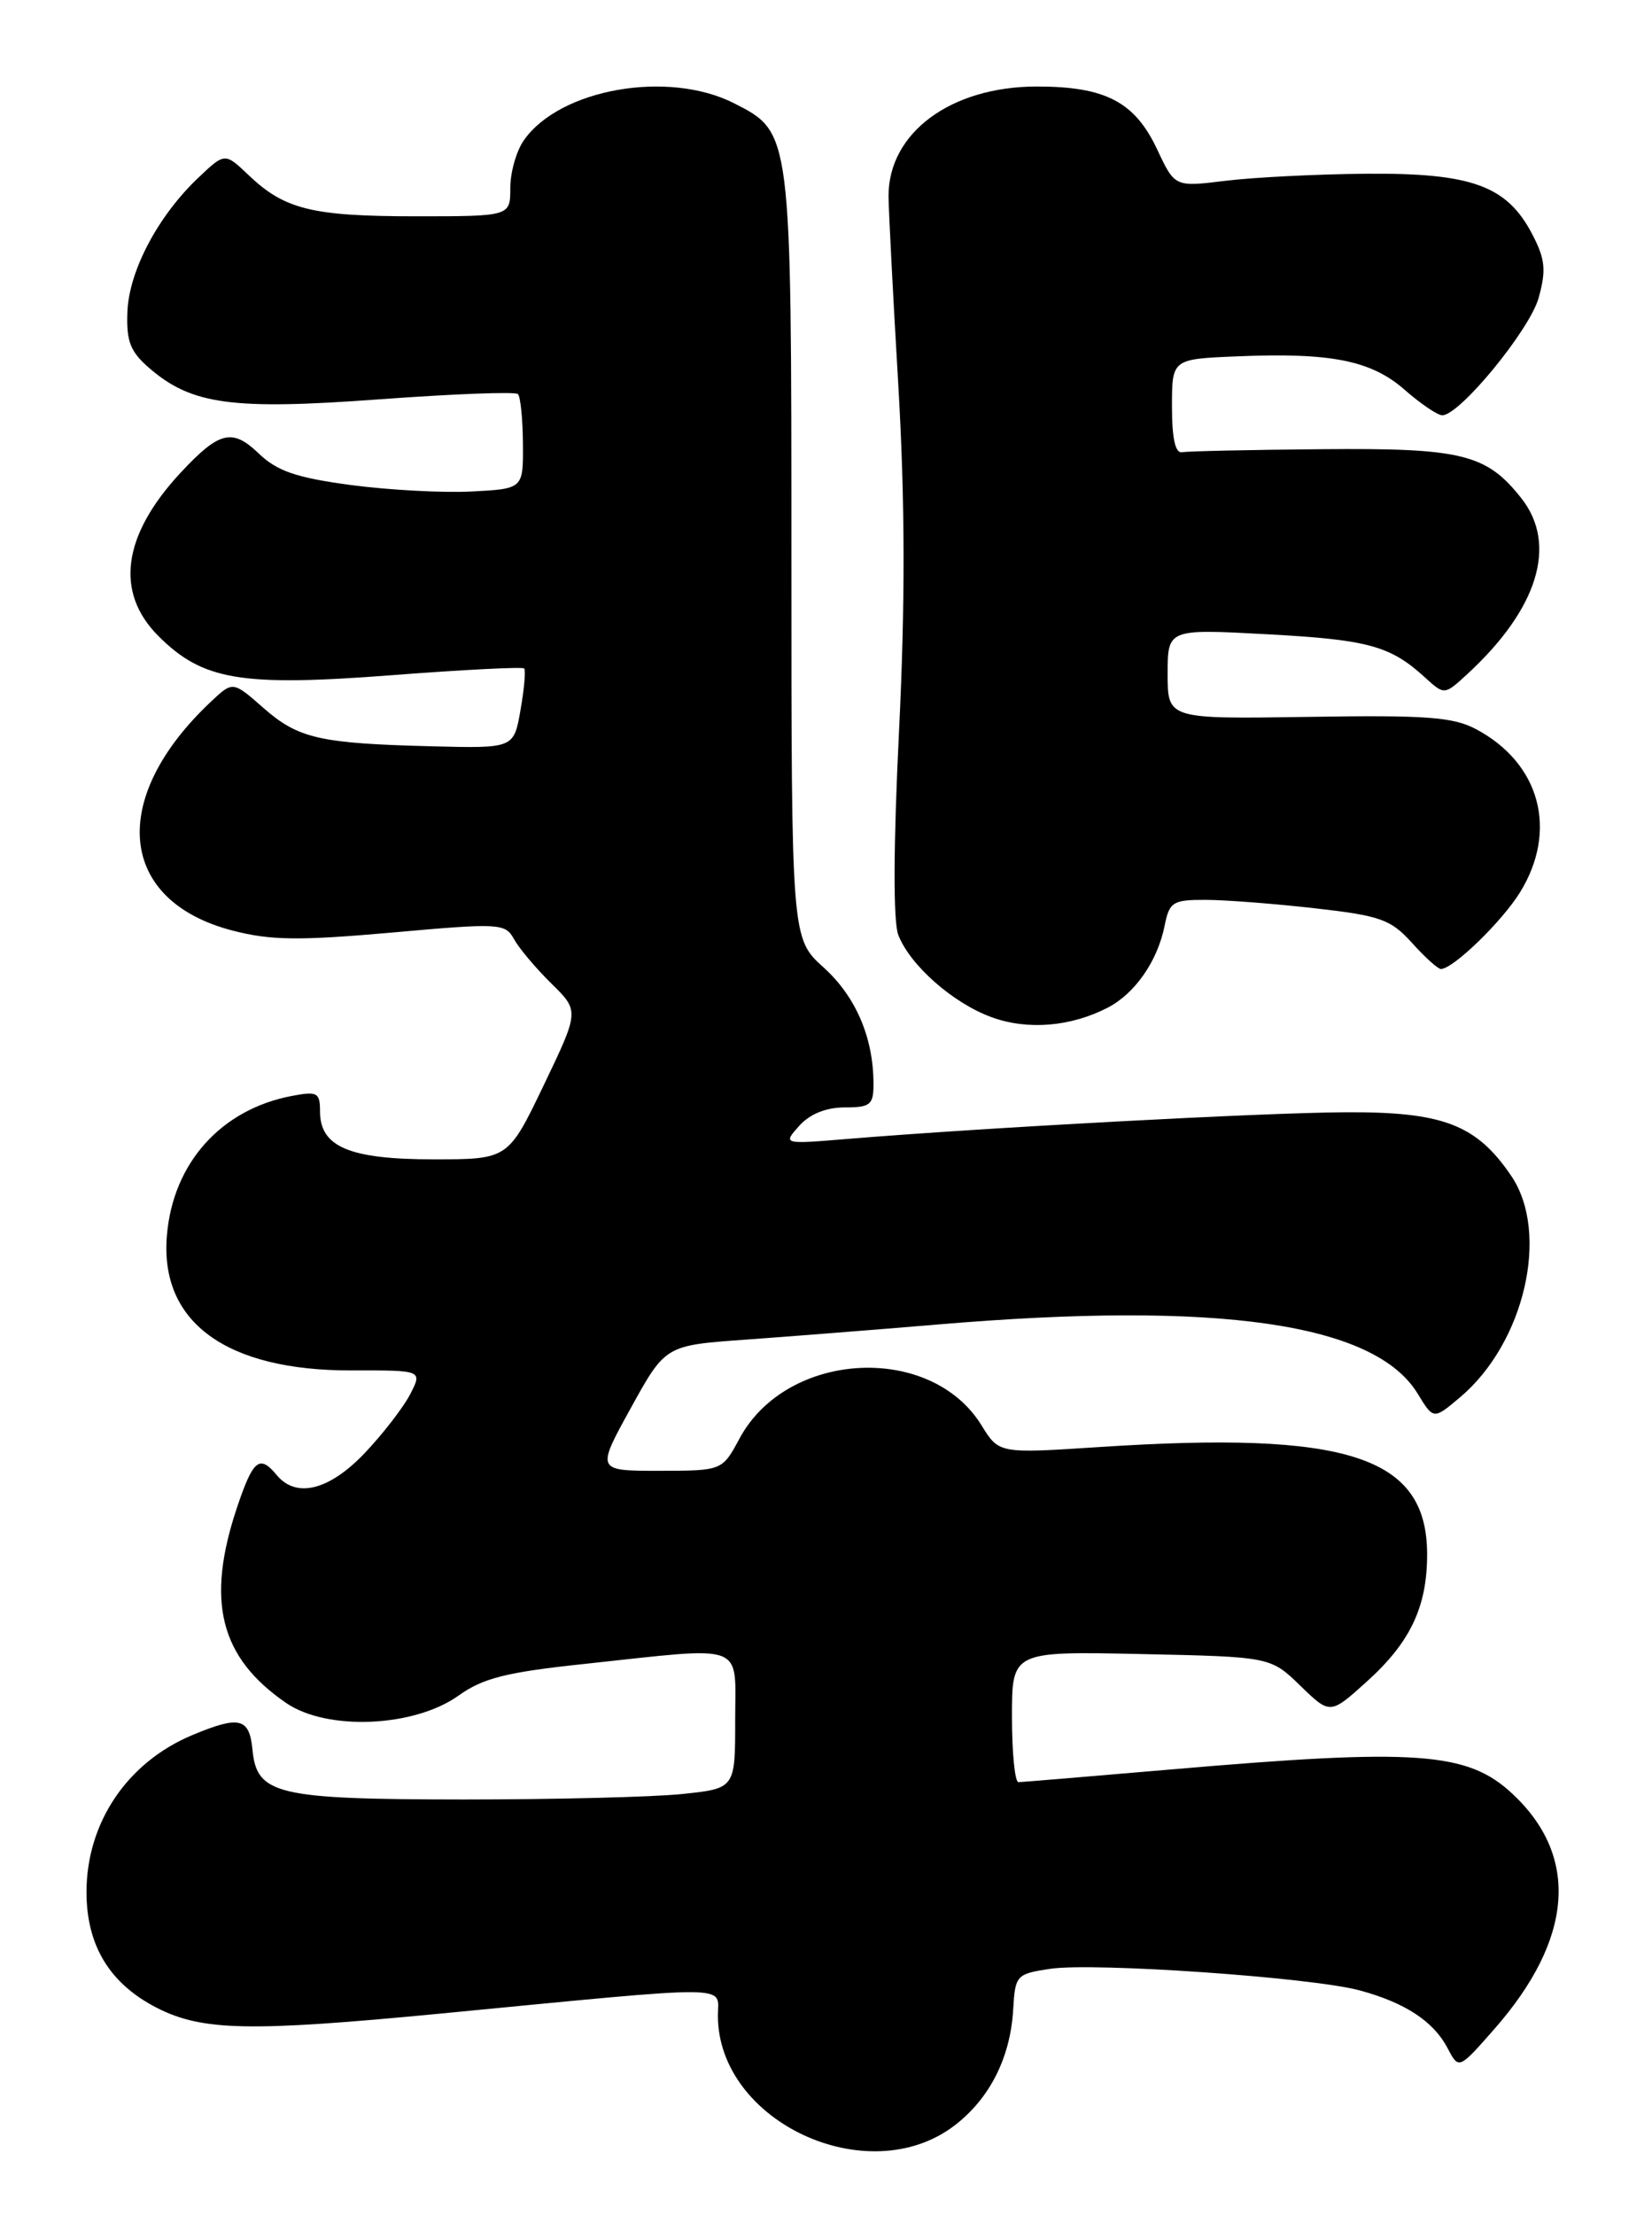 <?xml version="1.0" encoding="UTF-8" standalone="no"?>
<!DOCTYPE svg PUBLIC "-//W3C//DTD SVG 1.1//EN" "http://www.w3.org/Graphics/SVG/1.1/DTD/svg11.dtd" >
<svg xmlns="http://www.w3.org/2000/svg" xmlns:xlink="http://www.w3.org/1999/xlink" version="1.1" viewBox="0 0 191 256">
 <g >
 <path fill="currentColor"
d=" M 110.35 245.68 C 114.41 242.58 116.81 237.86 117.14 232.30 C 117.37 228.29 117.50 228.15 121.44 227.56 C 126.52 226.81 151.61 228.55 157.18 230.05 C 162.45 231.47 165.74 233.63 167.37 236.74 C 168.66 239.20 168.66 239.20 172.73 234.57 C 181.91 224.14 182.65 214.59 174.85 207.32 C 169.66 202.48 163.80 202.07 135.50 204.51 C 126.15 205.31 118.16 205.98 117.75 205.99 C 117.34 205.99 117.00 202.59 117.00 198.43 C 117.00 190.86 117.00 190.86 131.95 191.18 C 146.89 191.50 146.89 191.50 150.34 194.84 C 153.79 198.19 153.79 198.19 158.05 194.34 C 163.06 189.82 165.00 185.72 165.00 179.67 C 165.00 168.33 155.90 165.36 127.00 167.26 C 115.50 168.01 115.50 168.01 113.49 164.76 C 107.61 155.20 90.97 156.10 85.50 166.27 C 83.50 169.99 83.50 169.99 76.22 170.00 C 68.93 170.00 68.93 170.00 72.93 162.75 C 76.93 155.50 76.93 155.50 86.22 154.84 C 91.32 154.47 101.30 153.69 108.40 153.09 C 140.94 150.34 158.95 152.94 163.91 161.09 C 165.74 164.09 165.74 164.09 168.79 161.52 C 176.25 155.25 179.20 142.56 174.75 135.95 C 170.72 129.98 166.86 128.49 155.50 128.56 C 145.95 128.61 113.90 130.33 98.00 131.64 C 90.50 132.26 90.50 132.26 92.40 130.13 C 93.63 128.76 95.51 128.00 97.65 128.00 C 100.64 128.00 101.00 127.70 100.99 125.25 C 100.98 119.93 98.95 115.19 95.23 111.83 C 91.50 108.46 91.50 108.46 91.50 64.48 C 91.50 15.22 91.51 15.32 84.90 11.95 C 77.28 8.06 64.73 10.26 60.57 16.21 C 59.70 17.44 59.00 19.92 59.00 21.72 C 59.00 25.00 59.00 25.00 48.07 25.00 C 36.11 25.00 32.90 24.21 28.75 20.25 C 26.00 17.63 26.00 17.63 22.91 20.56 C 18.26 24.98 14.92 31.30 14.73 36.04 C 14.60 39.48 15.06 40.65 17.30 42.58 C 22.19 46.78 26.86 47.41 43.92 46.15 C 52.41 45.53 59.59 45.25 59.88 45.55 C 60.18 45.84 60.44 48.43 60.46 51.29 C 60.50 56.50 60.50 56.50 54.50 56.81 C 51.20 56.98 44.92 56.64 40.55 56.06 C 34.24 55.21 32.04 54.46 29.90 52.40 C 26.84 49.47 25.34 49.85 20.86 54.66 C 14.16 61.88 13.26 68.46 18.31 73.51 C 23.44 78.64 27.84 79.38 45.31 78.04 C 53.52 77.41 60.40 77.06 60.60 77.26 C 60.80 77.46 60.61 79.62 60.18 82.06 C 59.41 86.50 59.41 86.50 49.95 86.26 C 36.95 85.93 34.49 85.37 30.44 81.81 C 26.92 78.72 26.92 78.72 24.40 81.09 C 12.50 92.27 13.61 104.12 26.89 107.56 C 31.29 108.70 34.55 108.74 45.30 107.79 C 57.81 106.67 58.41 106.71 59.43 108.55 C 60.02 109.62 61.96 111.92 63.74 113.67 C 66.98 116.85 66.98 116.85 62.87 125.42 C 58.75 134.00 58.75 134.00 50.10 134.00 C 40.41 134.00 37.00 132.56 37.00 128.47 C 37.00 126.28 36.69 126.11 33.75 126.67 C 25.57 128.22 20.01 134.41 19.30 142.77 C 18.43 152.81 26.13 158.44 40.68 158.40 C 48.85 158.38 48.85 158.38 47.42 161.16 C 46.63 162.68 44.26 165.75 42.15 167.97 C 38.06 172.26 34.25 173.21 32.00 170.50 C 30.00 168.09 29.27 168.69 27.40 174.25 C 23.78 185.06 25.42 191.58 33.09 196.84 C 37.82 200.08 47.88 199.65 53.02 195.98 C 55.84 193.96 58.55 193.28 67.50 192.33 C 86.52 190.29 85.00 189.73 85.00 198.86 C 85.00 206.72 85.00 206.72 78.85 207.36 C 75.47 207.71 64.11 207.99 53.60 207.99 C 31.97 207.97 29.69 207.43 29.19 202.23 C 28.83 198.54 27.69 198.27 22.23 200.55 C 14.70 203.70 10.00 210.68 10.00 218.71 C 10.01 224.89 12.69 229.29 18.15 232.08 C 23.40 234.75 28.86 234.86 51.00 232.73 C 85.44 229.41 83.00 229.39 83.00 232.96 C 83.00 245.24 100.35 253.31 110.35 245.68 Z  M 128.07 116.47 C 131.23 114.83 133.83 111.09 134.65 107.00 C 135.20 104.25 135.59 104.00 139.38 104.01 C 141.64 104.01 147.32 104.45 152.00 104.98 C 159.60 105.84 160.79 106.26 163.24 108.97 C 164.74 110.64 166.25 112.00 166.59 112.00 C 168.00 112.00 173.65 106.52 175.74 103.14 C 180.16 95.98 178.07 88.22 170.66 84.28 C 168.01 82.87 164.90 82.64 151.25 82.86 C 135.00 83.11 135.00 83.11 135.00 77.90 C 135.00 72.69 135.00 72.69 146.50 73.31 C 158.17 73.94 160.73 74.63 164.75 78.30 C 167.00 80.35 167.00 80.35 169.64 77.92 C 177.81 70.40 180.11 62.96 175.91 57.61 C 171.86 52.47 169.04 51.77 152.78 51.92 C 144.58 51.99 137.33 52.15 136.68 52.27 C 135.89 52.43 135.50 50.70 135.50 47.00 C 135.50 41.50 135.50 41.50 143.00 41.19 C 153.89 40.73 158.55 41.66 162.42 45.07 C 164.26 46.68 166.21 48.00 166.75 48.00 C 168.77 48.00 176.87 38.13 177.90 34.41 C 178.78 31.22 178.65 29.95 177.18 27.12 C 174.25 21.47 170.20 19.99 158.02 20.08 C 152.23 20.13 144.88 20.50 141.67 20.90 C 135.83 21.62 135.83 21.62 133.79 17.27 C 131.20 11.77 127.81 10.00 119.89 10.00 C 109.93 10.00 102.70 15.35 102.73 22.70 C 102.74 24.24 103.24 34.05 103.86 44.50 C 104.64 57.97 104.67 69.63 103.94 84.57 C 103.29 97.84 103.26 106.54 103.86 108.07 C 105.22 111.57 110.17 115.94 114.64 117.57 C 118.80 119.09 123.79 118.68 128.07 116.47 Z "/>
</g>
</svg>